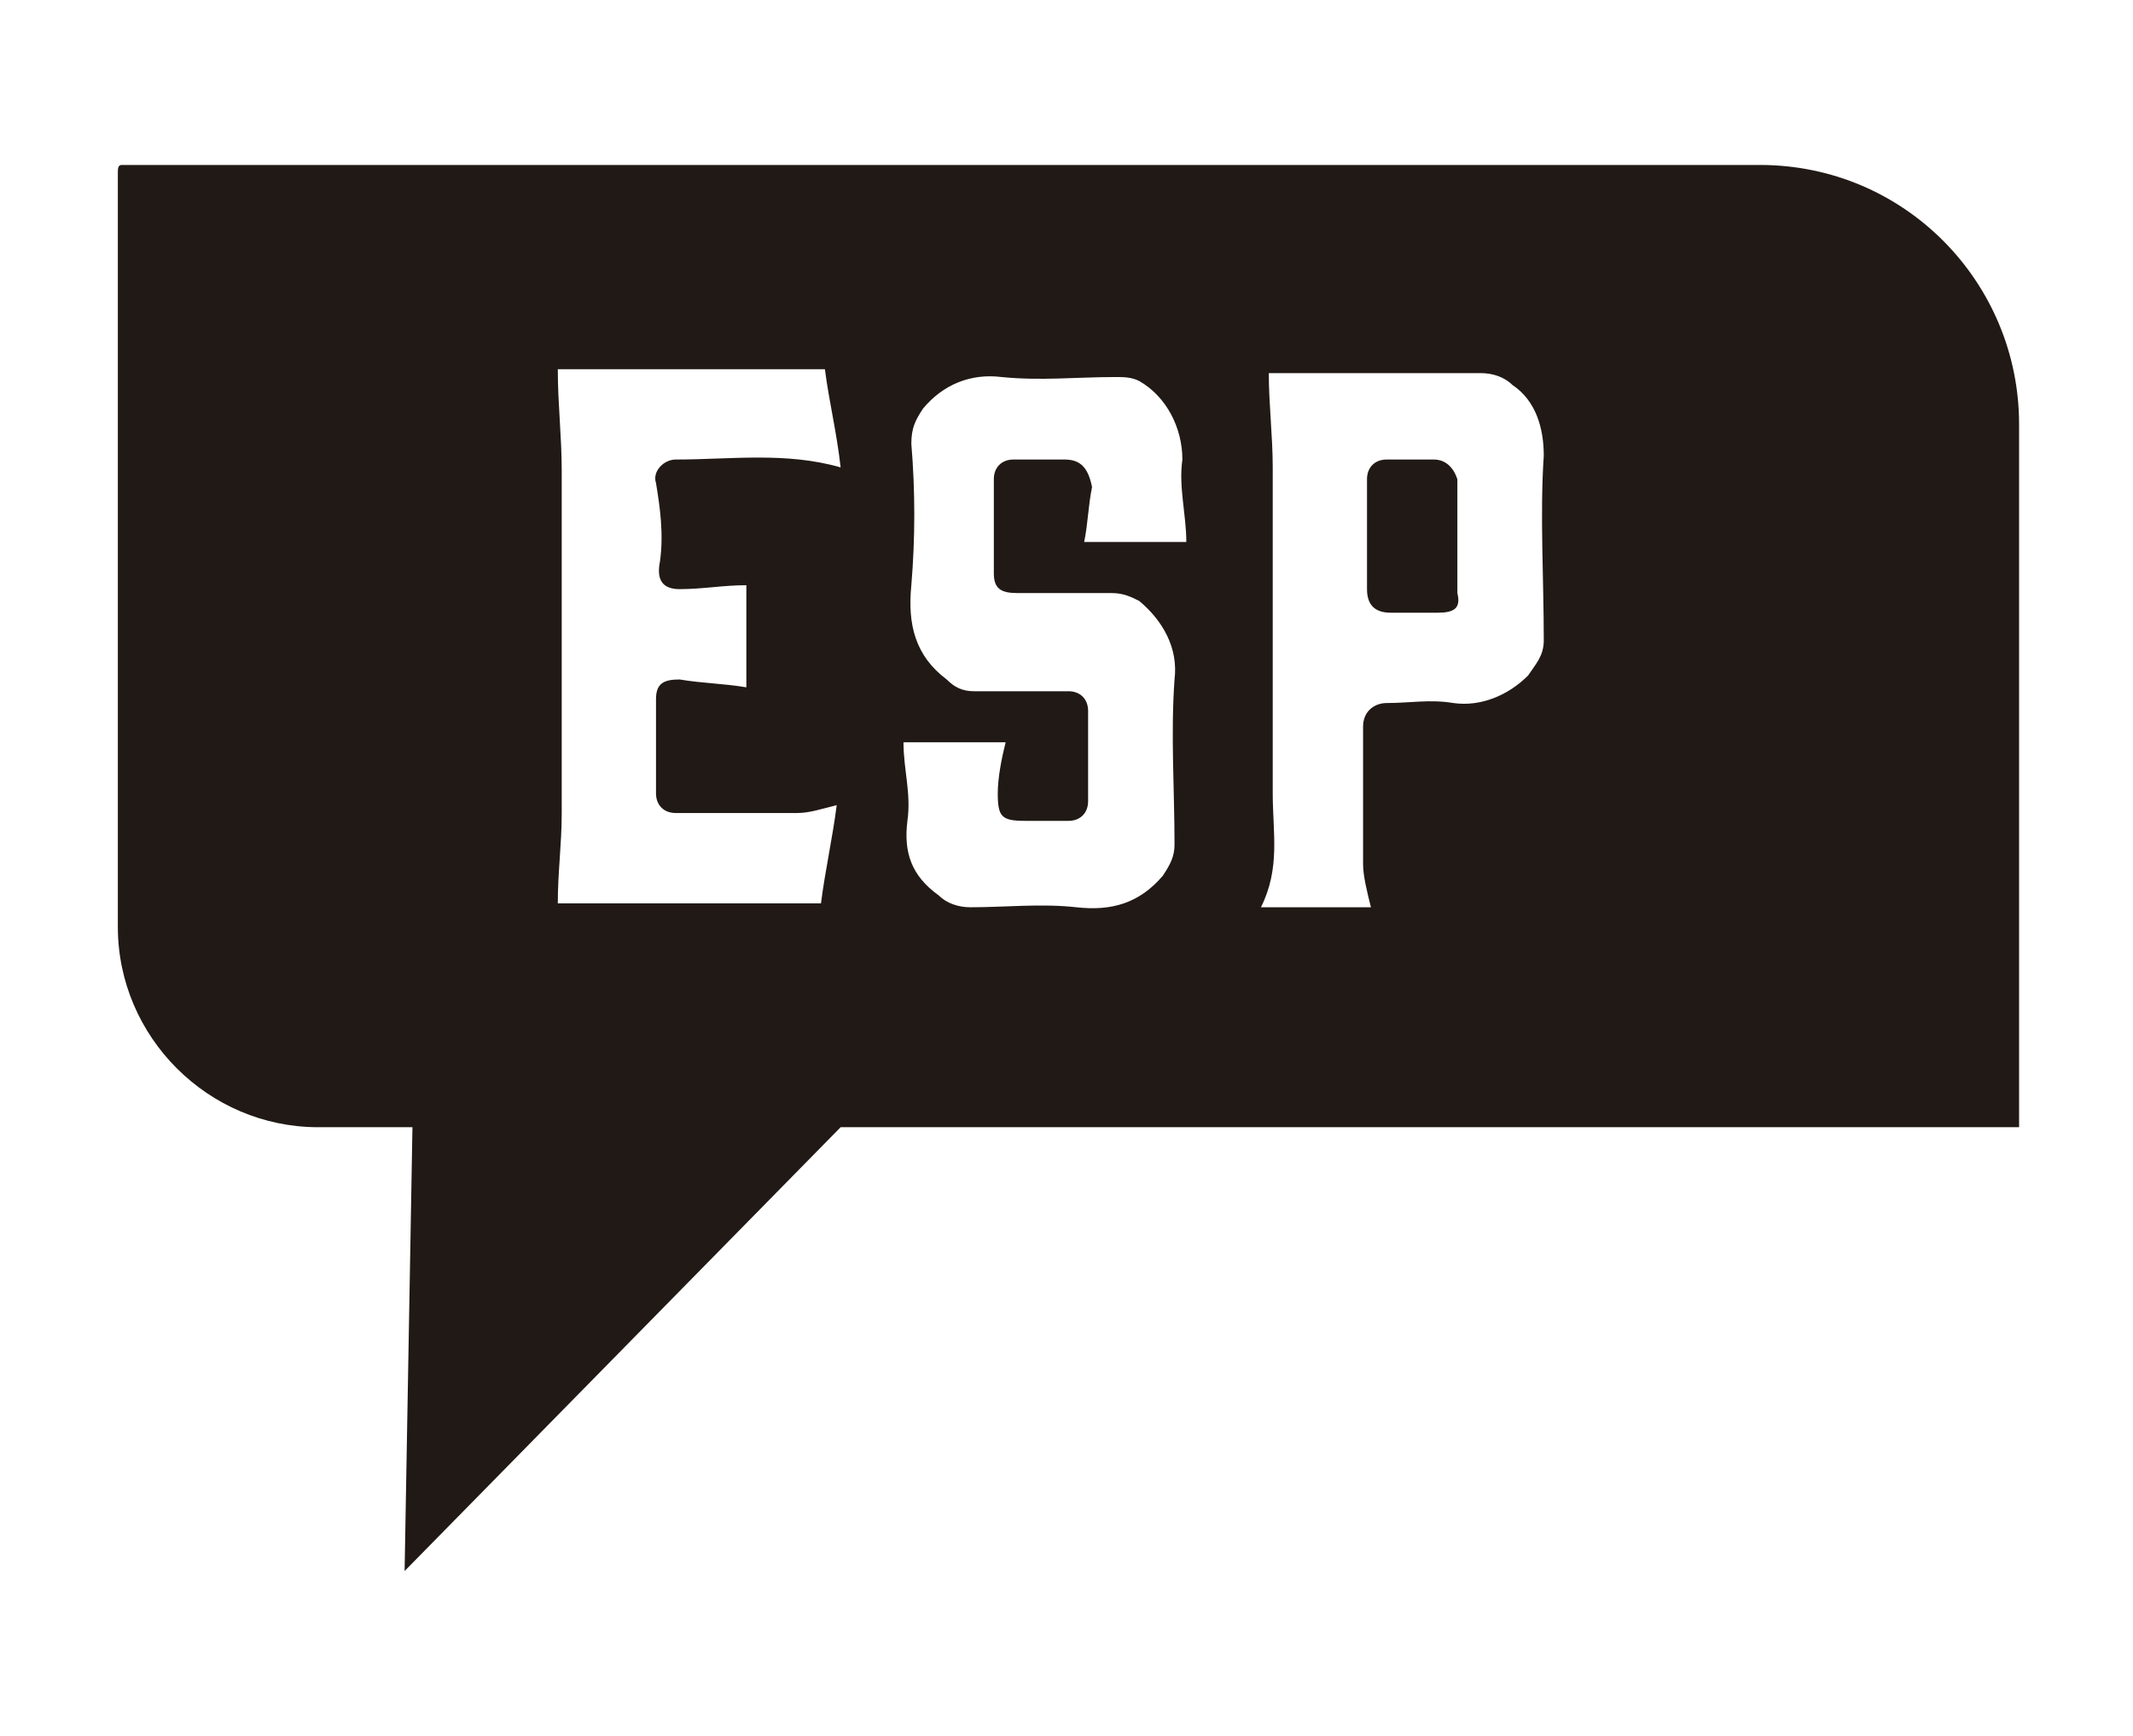 <svg xmlns="http://www.w3.org/2000/svg" viewBox="0 0 54.3 44.2"><g fill="#211915"><path d="M51.4 28.7V10.8c0-3.6-2.9-6.6-6.6-6.6H3.1c-.1 0-.1.1-.1.2v19.2c0 2.8 2.3 5.1 5.1 5.1h2.4L10.3 40l11.1-11.3h30zM16.8 14.3c-.1.5.1.7.5.7.6 0 1.1-.1 1.7-.1v2.6c-.6-.1-1.1-.1-1.7-.2-.4 0-.6.1-.6.5v2.4c0 .3.2.5.5.5h3.1c.3 0 .6-.1 1-.2-.1.8-.3 1.7-.4 2.5h-6.7c0-.8.1-1.5.1-2.3V12c0-.9-.1-1.7-.1-2.6H21c.1.8.3 1.6.4 2.5-1.4-.4-2.8-.2-4.2-.2-.3 0-.6.3-.5.6.1.6.2 1.3.1 2zm10.3-2.6h-1.3c-.3 0-.5.2-.5.5v2.4c0 .4.2.5.6.5h2.4c.3 0 .5.1.7.2.6.5 1 1.2.9 2-.1 1.4 0 2.8 0 4.2 0 .3-.1.5-.3.8-.6.7-1.3.9-2.2.8-.9-.1-1.8 0-2.7 0-.3 0-.6-.1-.8-.3-.7-.5-.9-1.1-.8-1.9.1-.7-.1-1.3-.1-2h2.6c-.1.4-.2.9-.2 1.3 0 .6.1.7.7.7h1.1c.3 0 .5-.2.5-.5v-2.3c0-.3-.2-.5-.5-.5h-2.4c-.3 0-.5-.1-.7-.3-.8-.6-1-1.4-.9-2.4.1-1.2.1-2.4 0-3.6 0-.4.1-.6.3-.9.5-.6 1.2-.9 2-.8 1 .1 1.9 0 2.9 0 .2 0 .4 0 .6.1.7.4 1.1 1.2 1.1 2-.1.7.1 1.4.1 2.1h-2.6c.1-.5.1-.9.2-1.4-.1-.5-.3-.7-.7-.7zm12.2 4.6c0 .4-.2.6-.4.9-.5.5-1.2.8-1.9.7-.6-.1-1.1 0-1.7 0-.3 0-.6.2-.6.6V22c0 .3.1.7.2 1.1h-2.8c.5-1 .3-1.9.3-2.9v-8.3c0-.8-.1-1.6-.1-2.4h5.4c.3 0 .6.1.8.3.6.4.8 1.1.8 1.8-.1 1.5 0 3.1 0 4.7z"/><path d="M36.5 11.7h-1.2c-.3 0-.5.2-.5.5V15c0 .4.2.6.6.6h1.2c.4 0 .6-.1.5-.5v-2.9c-.1-.3-.3-.5-.6-.5z"/></g></svg>